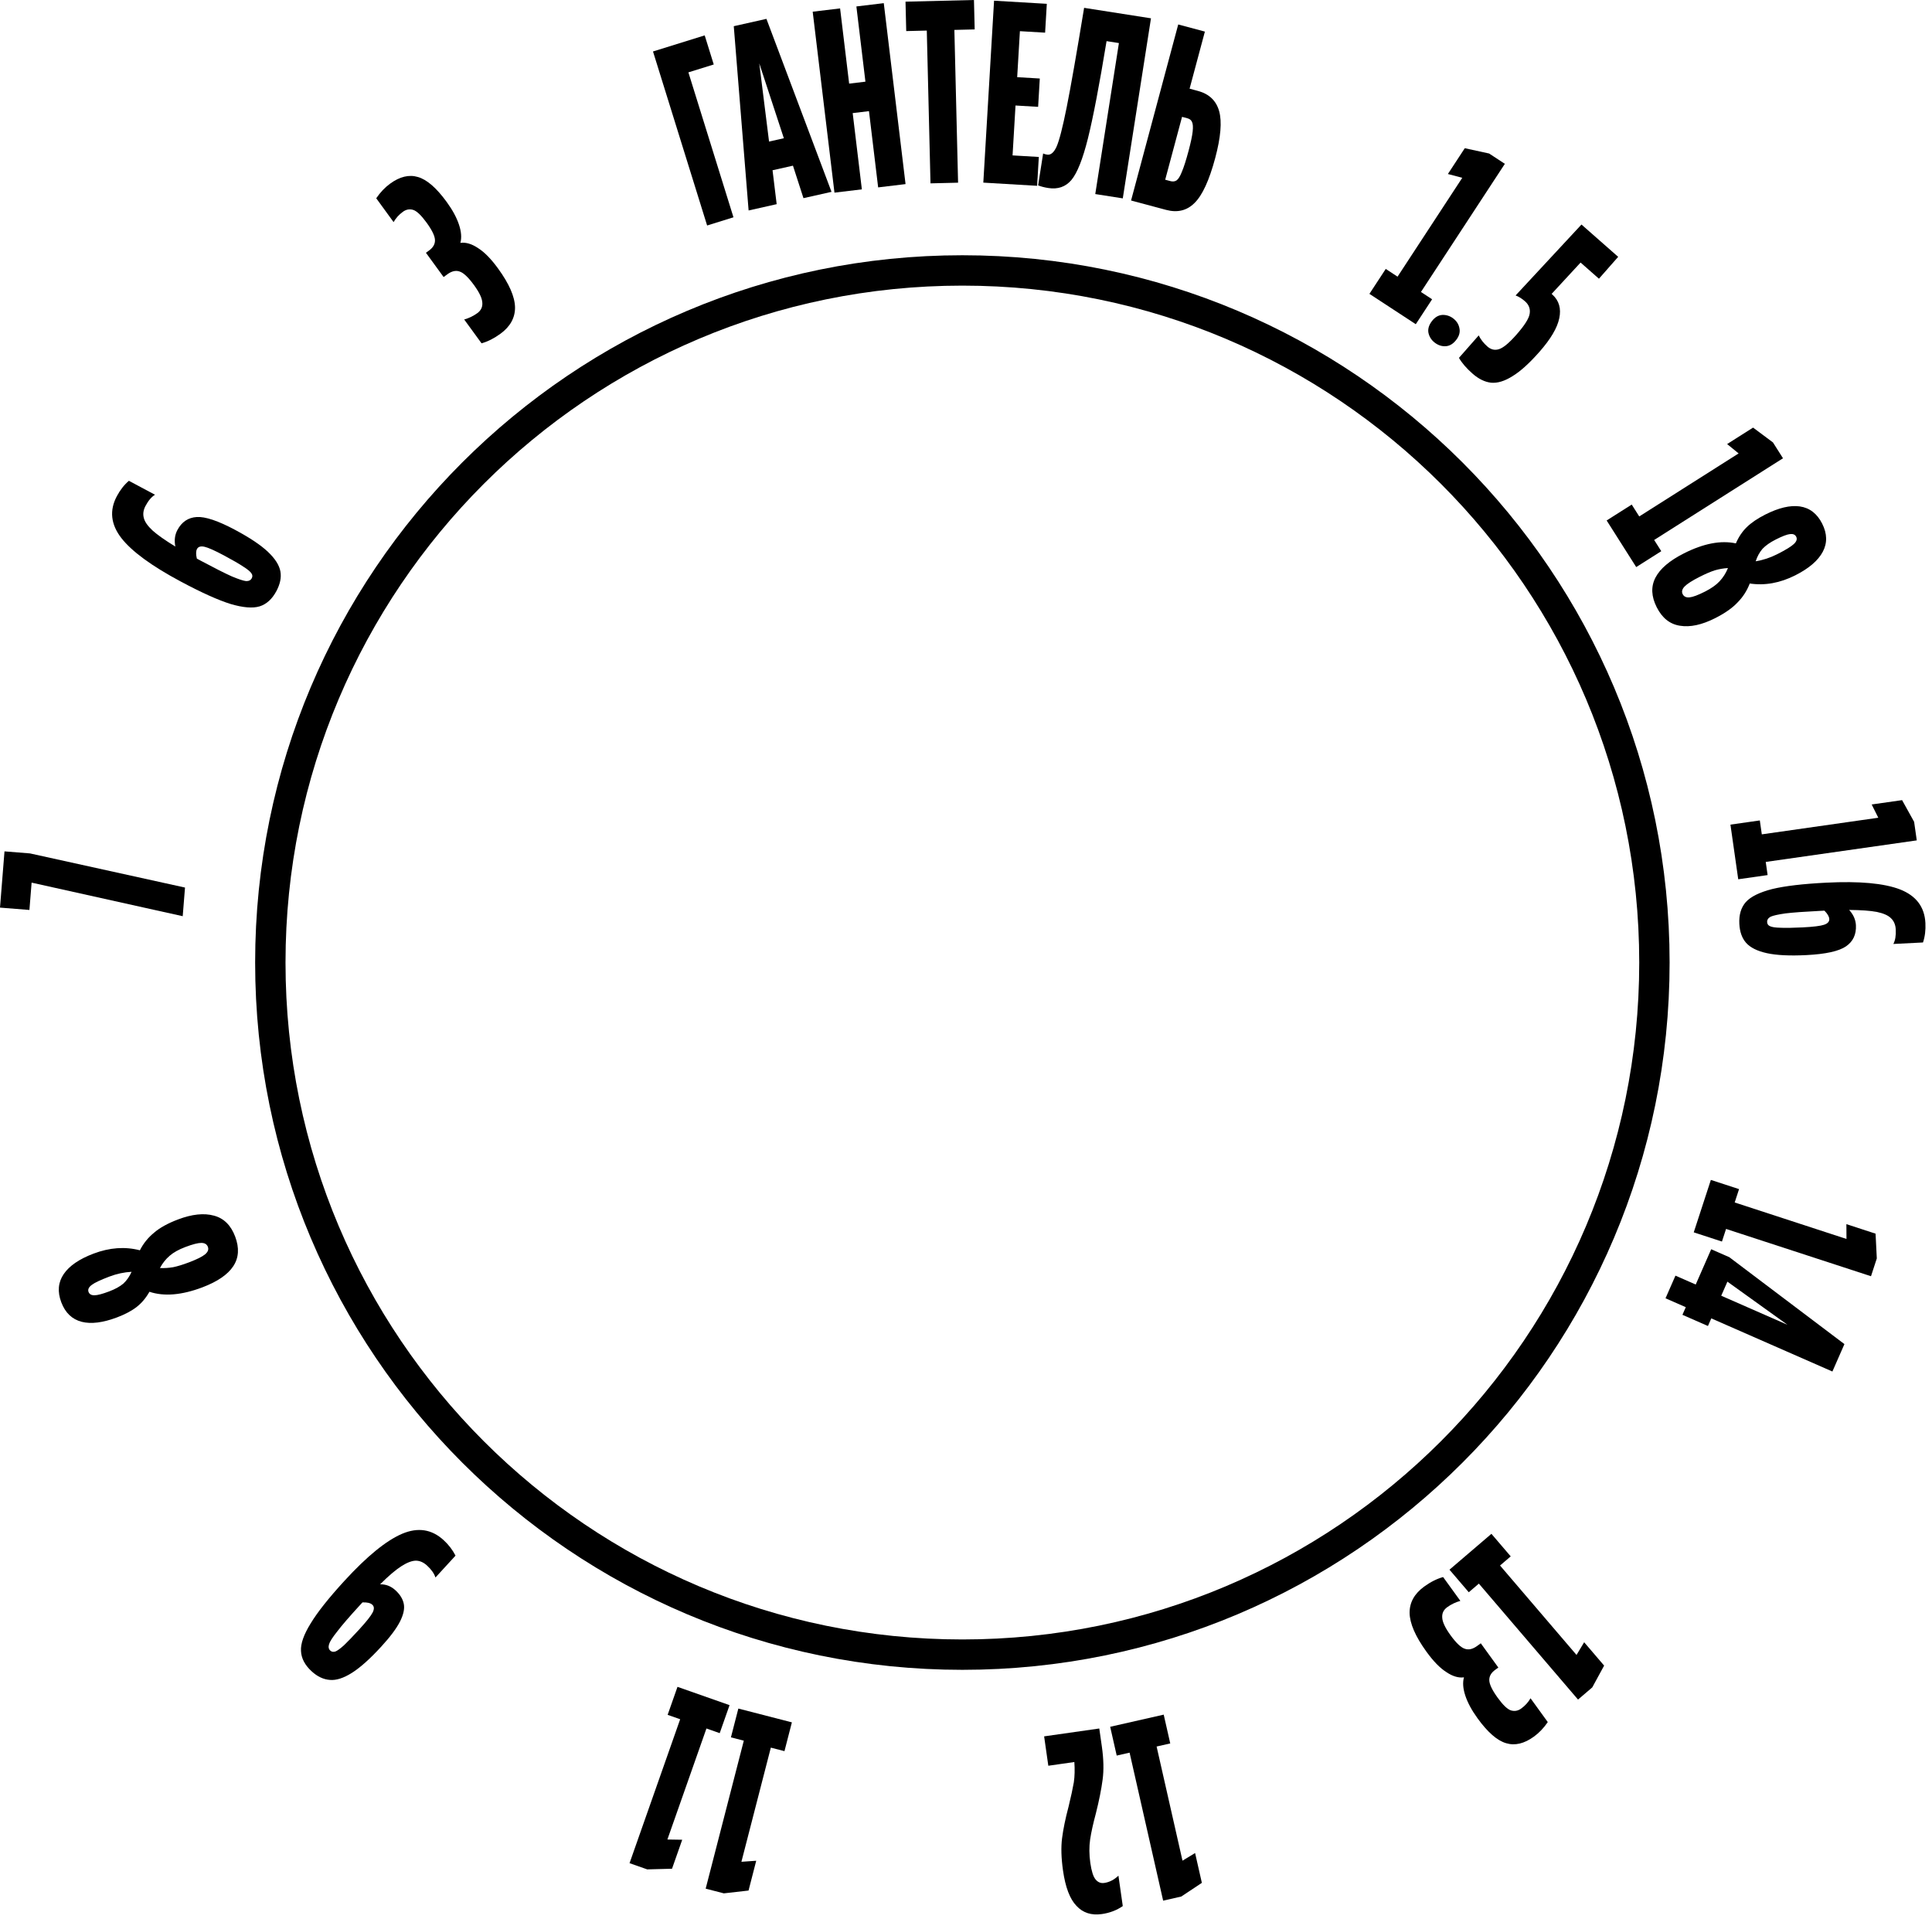 <svg width="286" height="284" viewBox="0 0 286 284" fill="none" xmlns="http://www.w3.org/2000/svg">
<path d="M205.136 39.807L206.884 40.952L216.464 26.319L214.335 25.758L216.836 21.938L220.438 22.723L222.769 24.25L210.348 43.219L211.999 44.3L209.582 47.991L202.719 43.497L205.136 39.807Z" fill="black"/>
<path d="M212.395 50.723C211.905 50.349 211.593 49.868 211.46 49.281C211.346 48.71 211.516 48.128 211.968 47.536C212.405 46.965 212.914 46.658 213.495 46.617C214.096 46.591 214.642 46.766 215.132 47.14C215.622 47.514 215.924 47.987 216.037 48.558C216.17 49.145 216.019 49.725 215.582 50.296C215.13 50.889 214.613 51.205 214.032 51.246C213.451 51.288 212.906 51.113 212.395 50.723Z" fill="black"/>
<path d="M217.977 55.299C217.072 54.502 216.404 53.726 215.974 52.971L218.899 49.648C219.192 50.247 219.618 50.793 220.176 51.285C220.697 51.742 221.26 51.879 221.867 51.695C222.51 51.508 223.382 50.789 224.484 49.536C225.688 48.168 226.341 47.136 226.442 46.438C226.56 45.721 226.329 45.108 225.751 44.6C225.289 44.193 224.825 43.904 224.359 43.734L234.11 33.236L239.544 38.018L236.695 41.255L233.979 38.864L229.692 43.503L229.807 43.604C230.792 44.505 231.131 45.675 230.822 47.113C230.531 48.532 229.554 50.186 227.893 52.074C226.4 53.77 225.068 54.974 223.895 55.685C222.741 56.413 221.688 56.735 220.737 56.65C219.803 56.546 218.883 56.096 217.977 55.299Z" fill="black"/>
<path d="M241.548 74.688L242.663 76.445L257.374 67.117L255.673 65.731L259.514 63.295L262.457 65.49L263.943 67.834L244.871 79.928L245.924 81.588L242.214 83.94L237.838 77.041L241.548 74.688Z" fill="black"/>
<path d="M245.251 89.889C244.441 88.288 244.377 86.828 245.059 85.507C245.741 84.186 247.145 82.988 249.271 81.913C252.175 80.445 254.74 79.952 256.965 80.434C257.373 79.481 257.914 78.677 258.587 78.021C259.26 77.365 260.168 76.748 261.312 76.169C263.301 75.164 265.007 74.761 266.428 74.96C267.885 75.172 268.989 76.02 269.74 77.507C270.492 78.993 270.521 80.385 269.828 81.683C269.134 82.981 267.782 84.139 265.769 85.156C263.506 86.301 261.256 86.706 259.02 86.372C258.612 87.44 258.009 88.376 257.21 89.182C256.446 89.999 255.344 90.772 253.904 91.5C251.937 92.495 250.203 92.869 248.7 92.624C247.21 92.401 246.06 91.49 245.251 89.889ZM251.624 85.374C250.504 85.941 249.756 86.42 249.379 86.811C249.003 87.202 248.907 87.581 249.092 87.947C249.277 88.313 249.616 88.472 250.108 88.423C250.601 88.375 251.362 88.091 252.391 87.571C253.328 87.097 254.048 86.59 254.549 86.049C255.074 85.496 255.489 84.841 255.795 84.084C255.154 84.121 254.507 84.233 253.855 84.419C253.237 84.617 252.493 84.935 251.624 85.374ZM262.875 79.858C262.029 80.286 261.372 80.747 260.905 81.242C260.472 81.748 260.136 82.362 259.899 83.085C260.987 82.909 262.045 82.56 263.074 82.04C264.332 81.404 265.154 80.902 265.542 80.534C265.953 80.153 266.072 79.792 265.899 79.449C265.737 79.129 265.427 78.999 264.969 79.058C264.533 79.106 263.836 79.372 262.875 79.858Z" fill="black"/>
<path d="M260.512 121.443L260.806 123.503L278.05 121.043L277.07 119.08L281.572 118.438L283.353 121.648L283.745 124.395L261.388 127.585L261.666 129.531L257.316 130.152L256.162 122.063L260.512 121.443Z" fill="black"/>
<path d="M257.479 136.741C257.412 135.407 257.731 134.336 258.437 133.529C259.168 132.721 260.473 132.077 262.353 131.596C264.234 131.142 266.906 130.828 270.37 130.654C275.271 130.409 278.902 130.741 281.263 131.652C283.651 132.587 284.904 134.247 285.024 136.634C285.077 137.686 284.958 138.644 284.667 139.507L280.279 139.727C280.561 139.198 280.679 138.485 280.634 137.587C280.6 136.894 280.366 136.34 279.934 135.924C279.527 135.507 278.83 135.195 277.842 134.987C276.881 134.804 275.512 134.705 273.737 134.692C274.363 135.38 274.696 136.135 274.738 136.957C274.806 138.316 274.318 139.357 273.274 140.078C272.229 140.799 270.27 141.232 267.396 141.376C264.933 141.5 262.986 141.404 261.555 141.09C260.125 140.776 259.096 140.262 258.468 139.547C257.868 138.857 257.538 137.922 257.479 136.741ZM269.345 134.835C267.112 134.946 265.434 135.069 264.309 135.203C263.21 135.361 262.473 135.526 262.095 135.7C261.745 135.897 261.578 136.163 261.595 136.496C261.609 136.779 261.748 136.977 262.011 137.093C262.301 137.233 262.806 137.31 263.527 137.326C264.275 137.365 265.381 137.348 266.843 137.275C268.434 137.195 269.495 137.065 270.026 136.884C270.558 136.703 270.814 136.42 270.794 136.035C270.776 135.676 270.537 135.264 270.076 134.798L269.345 134.835Z" fill="black"/>
<path d="M257.438 176.016L256.793 177.993L273.341 183.393L273.327 181.201L277.647 182.61L277.829 186.275L276.969 188.911L255.514 181.91L254.905 183.777L250.731 182.415L253.264 174.654L257.438 176.016Z" fill="black"/>
<path d="M251.023 190.14L253.314 184.917L255.996 186.093L273.036 198.957L271.256 203.015L253.328 195.149L252.832 196.278L249.056 194.622L249.552 193.492L246.552 192.176L248.023 188.824L251.023 190.14ZM254.799 191.796L264.61 196.101L255.712 189.714L254.799 191.796Z" fill="black"/>
<path d="M223.636 230.379L222.055 231.731L233.377 244.97L234.508 243.09L237.464 246.546L235.709 249.771L233.6 251.575L218.921 234.412L217.427 235.689L214.571 232.35L220.78 227.04L223.636 230.379Z" fill="black"/>
<path d="M210.838 234.841C211.774 234.163 212.705 233.695 213.629 233.439L216.182 236.966C215.47 237.165 214.822 237.475 214.239 237.897C213.698 238.289 213.451 238.801 213.497 239.434C213.522 240.082 213.926 240.947 214.709 242.029C215.553 243.195 216.263 243.87 216.841 244.054C217.398 244.254 217.999 244.12 218.644 243.653L219.206 243.246L221.805 246.836L221.336 247.175C220.754 247.597 220.463 248.093 220.463 248.664C220.458 249.27 220.87 250.145 221.698 251.29C222.497 252.393 223.159 253.024 223.686 253.182C224.213 253.339 224.715 253.245 225.194 252.899C225.777 252.477 226.235 251.971 226.569 251.38L229.122 254.908C228.522 255.787 227.836 256.505 227.066 257.062C225.63 258.102 224.263 258.426 222.964 258.034C221.645 257.657 220.231 256.428 218.725 254.346C217.866 253.16 217.263 252.042 216.916 250.993C216.569 249.944 216.502 249.041 216.715 248.284C215.907 248.394 215.037 248.135 214.108 247.508C213.172 246.916 212.192 245.913 211.168 244.498C209.525 242.229 208.692 240.311 208.667 238.743C208.657 237.196 209.381 235.895 210.838 234.841Z" fill="black"/>
<path d="M173.235 258.067L171.216 258.525L175.048 275.421L176.914 274.291L177.915 278.702L174.876 280.727L172.184 281.338L167.216 259.432L165.31 259.864L164.343 255.603L172.268 253.805L173.235 258.067Z" fill="black"/>
<path d="M163.111 258.526C163.376 260.383 163.414 262.013 163.225 263.415C163.039 264.843 162.706 266.513 162.226 268.424C161.819 269.935 161.535 271.221 161.375 272.282C161.219 273.369 161.228 274.522 161.402 275.743C161.576 276.964 161.836 277.783 162.181 278.201C162.526 278.619 162.953 278.792 163.462 278.719C164.225 278.61 164.926 278.251 165.566 277.64L166.208 282.142C165.31 282.763 164.277 283.158 163.107 283.324C161.555 283.546 160.303 283.14 159.352 282.108C158.378 281.105 157.713 279.358 157.358 276.865C157.097 275.034 157.051 273.444 157.222 272.096C157.393 270.748 157.715 269.184 158.188 267.404C158.548 265.925 158.806 264.733 158.962 263.829C159.093 262.928 159.119 261.925 159.039 260.82L155.186 261.37L154.565 257.021L162.73 255.856L163.111 258.526Z" fill="black"/>
<path d="M116.127 259.209L114.109 258.689L109.754 275.586L111.946 275.433L110.809 279.844L107.154 280.258L104.463 279.564L110.109 257.658L108.202 257.167L109.3 252.905L117.225 254.948L116.127 259.209Z" fill="black"/>
<path d="M106.54 256.546L104.577 255.855L98.796 272.288L100.99 272.324L99.481 276.614L95.811 276.711L93.193 275.791L100.687 254.487L98.833 253.835L100.291 249.69L107.998 252.401L106.54 256.546Z" fill="black"/>
<path d="M65.669 227.972C66.407 228.649 66.995 229.415 67.432 230.269L64.462 233.507C64.273 232.915 63.856 232.323 63.213 231.733C62.702 231.264 62.155 231.024 61.572 231.013C60.973 231.02 60.248 231.297 59.399 231.843C58.55 232.389 57.506 233.279 56.268 234.515C57.122 234.496 57.88 234.791 58.543 235.398C59.225 236.024 59.636 236.697 59.776 237.418C59.916 238.14 59.726 239.011 59.207 240.034C58.687 241.056 57.767 242.287 56.447 243.726C54.78 245.544 53.327 246.843 52.088 247.624C50.849 248.405 49.763 248.751 48.832 248.664C47.884 248.596 46.983 248.171 46.132 247.39C45.128 246.469 44.603 245.465 44.556 244.375C44.492 243.305 44.969 241.948 45.989 240.304C46.991 238.643 48.664 236.534 51.008 233.978C54.325 230.362 57.162 228.048 59.519 227.037C61.858 226.045 63.908 226.357 65.669 227.972ZM53.174 241.194C54.234 240.039 54.898 239.202 55.166 238.681C55.417 238.179 55.401 237.798 55.117 237.537C54.833 237.277 54.346 237.161 53.656 237.191L53.213 237.674C51.702 239.321 50.611 240.587 49.94 241.47C49.233 242.355 48.824 242.991 48.713 243.378C48.585 243.783 48.644 244.099 48.891 244.325C49.099 244.516 49.355 244.559 49.66 244.455C49.928 244.353 50.343 244.053 50.903 243.556C51.427 243.061 52.184 242.273 53.174 241.194Z" fill="black"/>
<path d="M34.81 183.036C35.446 184.718 35.354 186.181 34.533 187.425C33.713 188.669 32.185 189.714 29.95 190.559C26.898 191.713 24.288 191.93 22.121 191.211C21.613 192.118 20.988 192.862 20.247 193.445C19.505 194.027 18.534 194.545 17.332 195C15.242 195.79 13.498 196.01 12.102 195.659C10.672 195.293 9.663 194.329 9.072 192.767C8.481 191.205 8.601 189.813 9.431 188.593C10.26 187.373 11.733 186.363 13.847 185.564C16.227 184.664 18.513 184.5 20.707 185.072C21.227 184.051 21.928 183.182 22.811 182.464C23.66 181.731 24.841 181.078 26.355 180.506C28.422 179.724 30.191 179.536 31.663 179.941C33.125 180.322 34.174 181.354 34.81 183.036ZM27.974 186.857C29.151 186.411 29.948 186.014 30.365 185.664C30.782 185.314 30.918 184.947 30.773 184.562C30.628 184.178 30.307 183.983 29.811 183.978C29.314 183.974 28.526 184.176 27.444 184.585C26.459 184.957 25.687 185.386 25.129 185.872C24.547 186.367 24.063 186.975 23.677 187.698C24.321 187.729 24.978 187.687 25.648 187.571C26.285 187.44 27.06 187.202 27.974 186.857ZM16.167 191.155C17.056 190.819 17.761 190.429 18.28 189.986C18.766 189.528 19.165 188.951 19.479 188.255C18.376 188.315 17.284 188.55 16.202 188.959C14.88 189.458 14.006 189.871 13.58 190.197C13.13 190.532 12.973 190.88 13.109 191.24C13.237 191.577 13.532 191.74 13.995 191.729C14.434 191.728 15.158 191.537 16.167 191.155Z" fill="black"/>
<path d="M4.679 130.649L4.355 134.695L0 134.347L0.666 126.022L4.443 126.325L27.387 131.379L27.048 135.618L4.679 130.649Z" fill="black"/>
<path d="M40.916 87.496C40.288 88.671 39.465 89.423 38.447 89.751C37.407 90.067 35.959 89.948 34.105 89.394C32.263 88.817 29.816 87.713 26.764 86.083C22.445 83.776 19.51 81.628 17.958 79.636C16.396 77.611 16.176 75.546 17.299 73.444C17.794 72.517 18.388 71.759 19.081 71.17L22.947 73.234C22.434 73.542 21.966 74.091 21.544 74.882C21.218 75.493 21.133 76.087 21.289 76.664C21.423 77.23 21.859 77.855 22.598 78.54C23.326 79.19 24.445 79.977 25.957 80.901C25.775 79.99 25.877 79.173 26.264 78.45C26.904 77.251 27.855 76.612 29.119 76.531C30.383 76.45 32.281 77.086 34.813 78.439C36.983 79.598 38.6 80.679 39.662 81.683C40.724 82.686 41.34 83.654 41.51 84.588C41.669 85.486 41.471 86.456 40.916 87.496ZM29.787 83.034C31.754 84.084 33.253 84.841 34.284 85.305C35.304 85.734 36.02 85.971 36.432 86.016C36.833 86.027 37.112 85.885 37.269 85.591C37.402 85.343 37.386 85.101 37.22 84.868C37.044 84.599 36.651 84.273 36.042 83.89C35.423 83.472 34.468 82.919 33.18 82.231C31.778 81.482 30.803 81.049 30.256 80.931C29.709 80.813 29.345 80.923 29.164 81.262C28.995 81.579 28.988 82.055 29.142 82.689L29.787 83.034Z" fill="black"/>
<path d="M74.078 49.405C73.142 50.087 72.211 50.558 71.286 50.818L68.716 47.291C69.43 47.089 70.078 46.777 70.66 46.352C71.202 45.958 71.448 45.444 71.4 44.81C71.374 44.161 70.966 43.295 70.178 42.213C69.329 41.047 68.615 40.373 68.035 40.19C67.477 39.992 66.875 40.127 66.23 40.597L65.668 41.007L63.053 37.417L63.521 37.076C64.104 36.651 64.394 36.153 64.392 35.581C64.395 34.974 63.98 34.098 63.146 32.953C62.343 31.85 61.677 31.22 61.149 31.064C60.621 30.907 60.117 31.003 59.639 31.352C59.056 31.776 58.598 32.285 58.265 32.877L55.696 29.35C56.295 28.467 56.98 27.746 57.75 27.185C59.186 26.139 60.555 25.81 61.858 26.199C63.181 26.573 64.601 27.801 66.117 29.882C66.981 31.068 67.588 32.186 67.939 33.236C68.29 34.287 68.36 35.191 68.149 35.951C68.959 35.838 69.831 36.095 70.764 36.721C71.704 37.311 72.689 38.313 73.719 39.729C75.371 41.997 76.212 43.917 76.242 45.488C76.256 47.038 75.535 48.344 74.078 49.405Z" fill="black"/>
<path d="M96.665 7.619L104.319 5.238L105.658 9.544L101.905 10.711L108.578 32.165L104.678 33.378L96.665 7.619Z" fill="black"/>
<path d="M108.623 3.877L113.457 2.792L123.093 28.398L118.939 29.331L117.384 24.523L114.362 25.201L114.973 30.221L110.819 31.154L108.623 3.877ZM116.036 20.462L112.397 9.378L113.845 20.954L116.036 20.462Z" fill="black"/>
<path d="M128.637 16.451L126.226 16.741L127.584 28.028L123.528 28.516L120.306 1.732L124.362 1.244L125.702 12.379L128.112 12.089L126.773 0.954L130.828 0.467L134.051 27.25L129.995 27.738L128.637 16.451Z" fill="black"/>
<path d="M137.196 4.526L134.152 4.6L134.046 0.246L144.179 0L144.285 4.354L141.279 4.427L141.828 27.042L137.744 27.141L137.196 4.526Z" fill="black"/>
<path d="M147.154 0.104L154.963 0.565L154.711 4.835L150.98 4.615L150.577 11.424L153.924 11.622L153.677 15.815L150.33 15.617L149.893 23.004L153.779 23.233L153.527 27.504L145.563 27.033L147.154 0.104Z" fill="black"/>
<path d="M155.177 27.83C154.593 27.738 154.093 27.608 153.678 27.439L154.417 22.718C154.561 22.793 154.76 22.85 155.014 22.889C155.547 22.973 156.012 22.578 156.409 21.704C156.81 20.804 157.31 18.854 157.91 15.853C158.514 12.827 159.372 7.93 160.484 1.16L170.383 2.711L166.21 29.363L162.136 28.725L165.636 6.375L163.808 6.089C162.728 12.655 161.806 17.465 161.042 20.518C160.278 23.571 159.463 25.614 158.599 26.649C157.739 27.659 156.598 28.052 155.177 27.83Z" fill="black"/>
<path d="M174.417 3.62L178.363 4.677L176.099 13.127L177.327 13.457C178.99 13.902 180.039 14.901 180.474 16.454C180.909 18.007 180.714 20.322 179.89 23.399C179.005 26.7 177.987 28.914 176.833 30.041C175.705 31.175 174.297 31.516 172.609 31.064L167.435 29.678L174.417 3.62ZM173.27 26.812C173.617 26.905 173.92 26.867 174.179 26.697C174.444 26.502 174.703 26.079 174.957 25.429C175.243 24.761 175.572 23.732 175.944 22.342C176.276 21.101 176.479 20.145 176.553 19.473C176.627 18.801 176.594 18.327 176.455 18.051C176.342 17.781 176.123 17.603 175.801 17.516L174.982 17.297L172.488 26.603L173.27 26.812Z" fill="black"/>
<path d="M142.463 244.924C199.043 244.924 244.909 199.057 244.909 142.477C244.909 85.898 199.043 40.031 142.463 40.031C85.884 40.031 40.017 85.898 40.017 142.477C40.017 199.057 85.884 244.924 142.463 244.924Z" stroke="black" stroke-width="4.496" stroke-miterlimit="10"/>
</svg>
